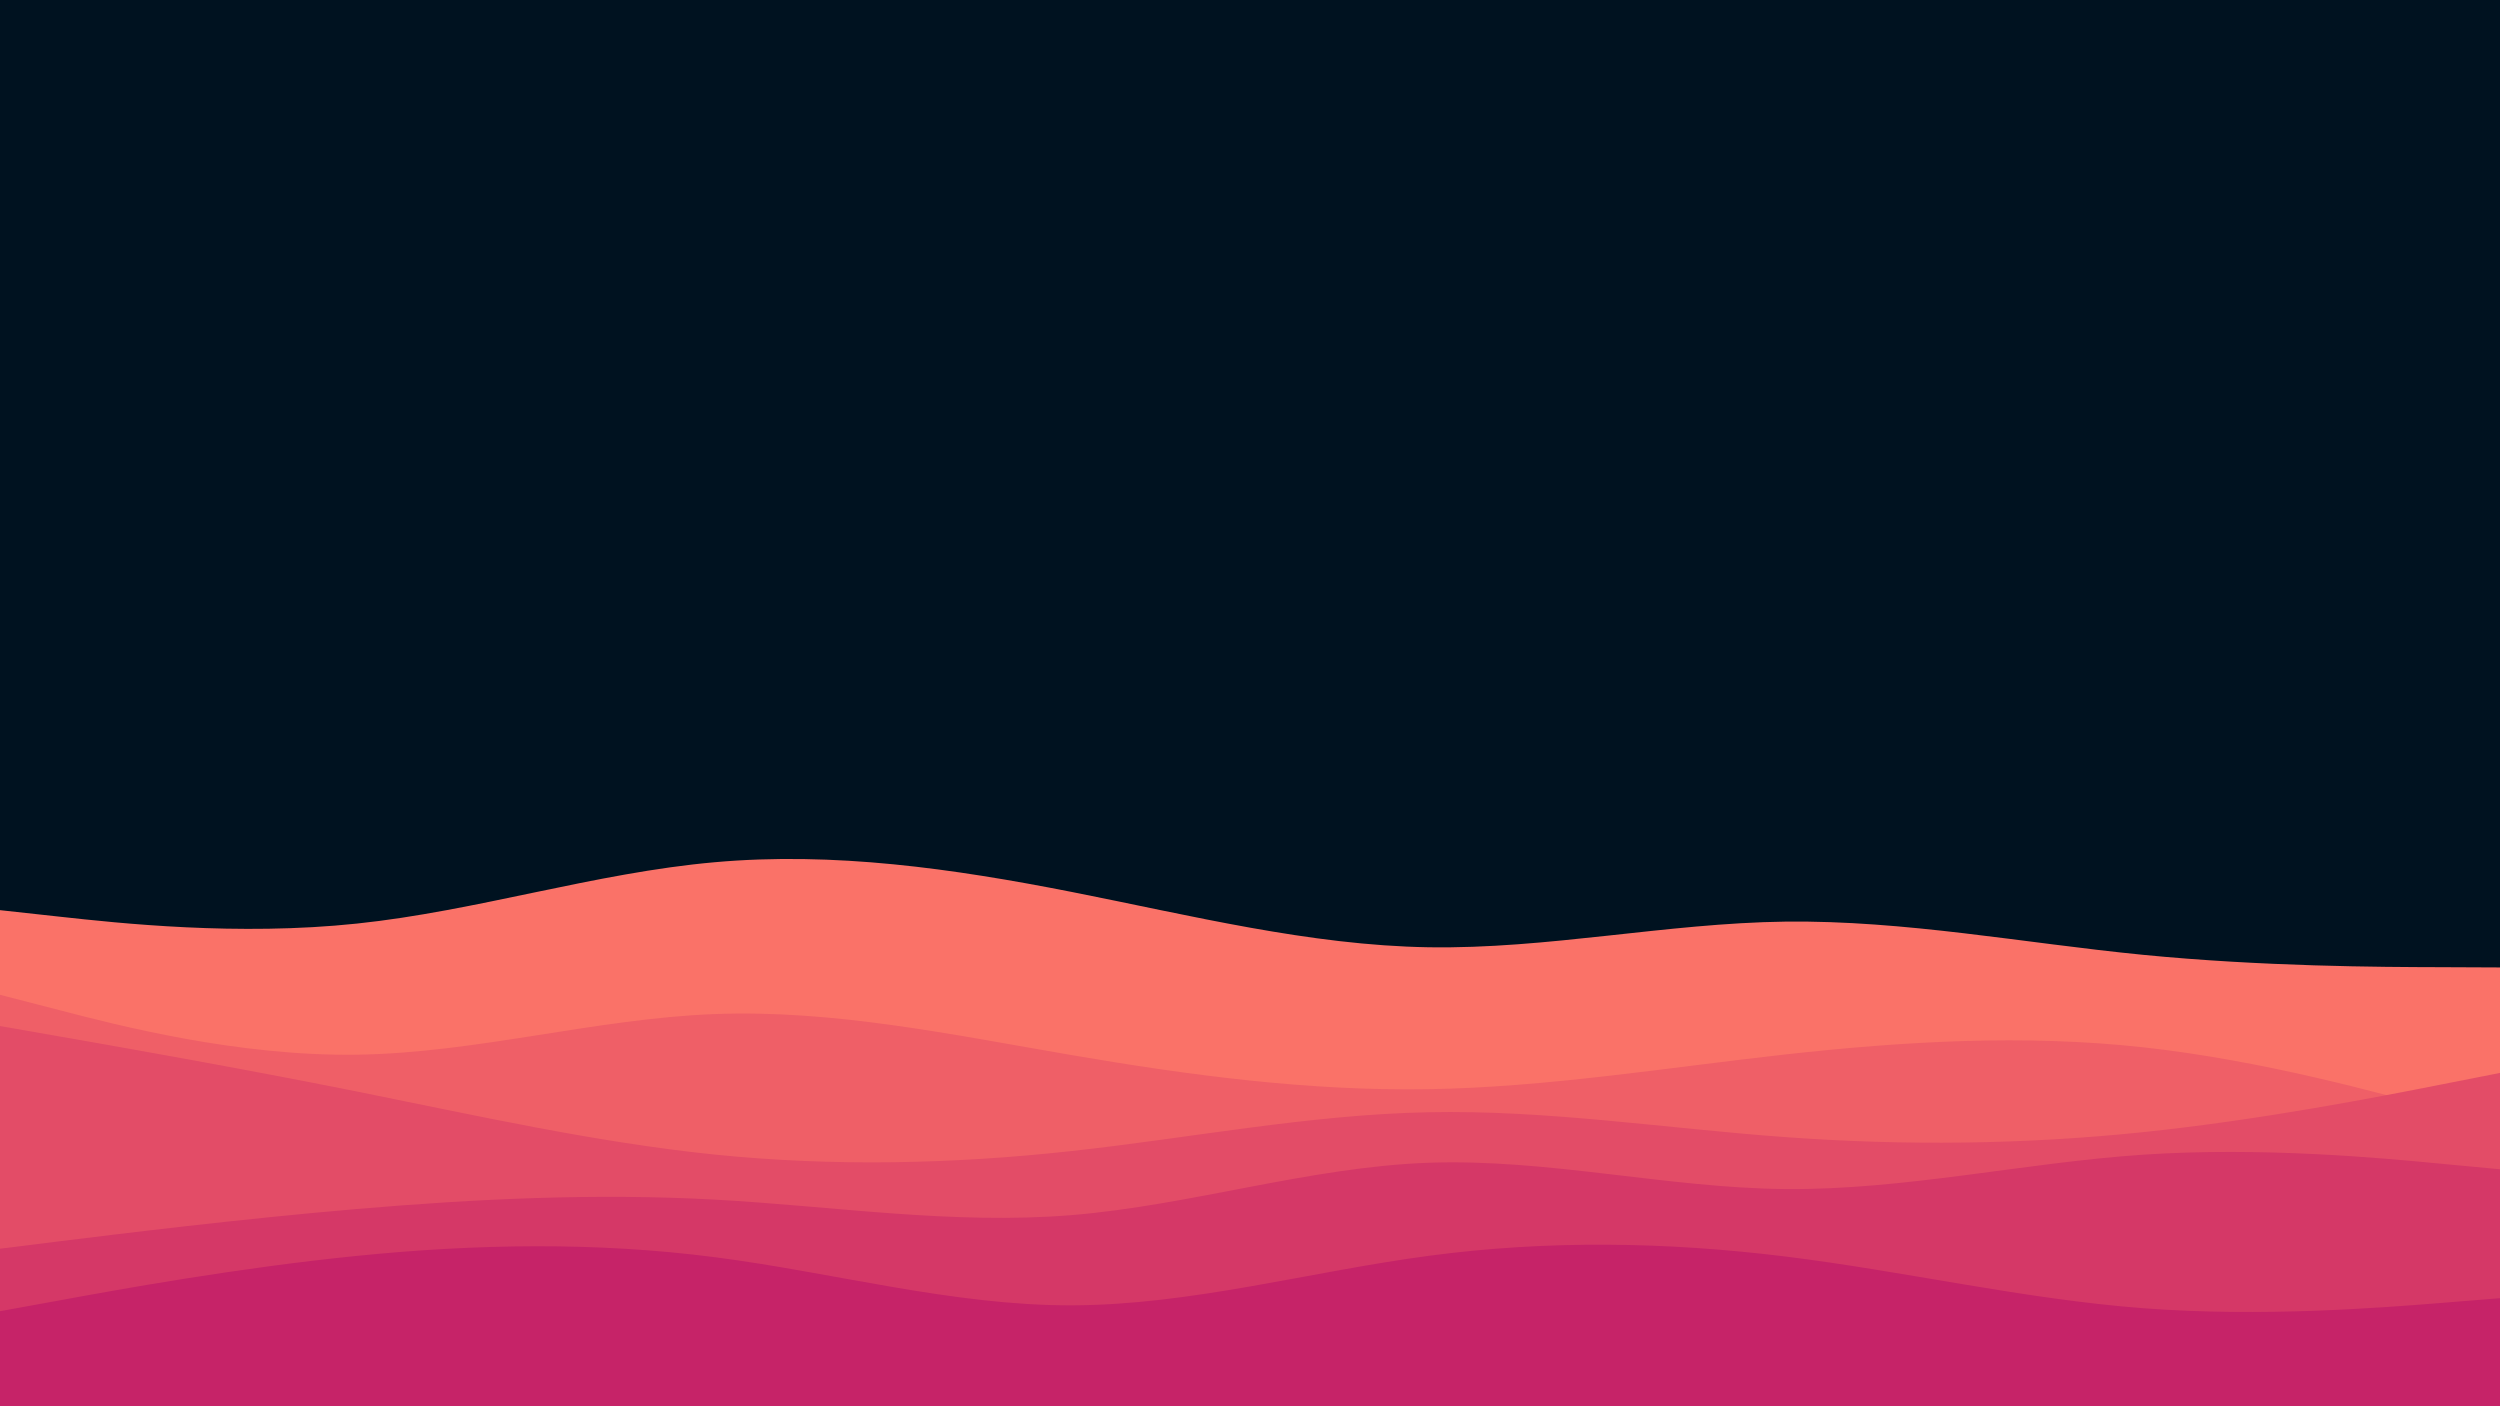 <svg id="visual" viewBox="0 0 1920 1080" width="1920" height="1080" xmlns="http://www.w3.org/2000/svg" xmlns:xlink="http://www.w3.org/1999/xlink" version="1.1"><rect x="0" y="0" width="1920" height="1080" fill="#001220"></rect><path d="M0 699L45.7 704C91.3 709 182.7 719 274.2 709.3C365.7 699.7 457.3 670.3 548.8 662.2C640.3 654 731.7 667 823 685C914.3 703 1005.7 726 1097 727.5C1188.3 729 1279.7 709 1371.2 707.8C1462.7 706.7 1554.3 724.3 1645.8 733.3C1737.3 742.3 1828.7 742.7 1874.3 742.8L1920 743L1920 1081L1874.3 1081C1828.7 1081 1737.3 1081 1645.8 1081C1554.3 1081 1462.7 1081 1371.2 1081C1279.7 1081 1188.3 1081 1097 1081C1005.7 1081 914.3 1081 823 1081C731.7 1081 640.3 1081 548.8 1081C457.3 1081 365.7 1081 274.2 1081C182.7 1081 91.3 1081 45.7 1081L0 1081Z" fill="#fa7268"></path><path d="M0 764L45.7 775.8C91.3 787.7 182.7 811.3 274.2 810C365.7 808.7 457.3 782.3 548.8 778.8C640.3 775.3 731.7 794.7 823 810.3C914.3 826 1005.7 838 1097 836.5C1188.3 835 1279.7 820 1371.2 809.8C1462.7 799.7 1554.3 794.3 1645.8 804.3C1737.3 814.3 1828.7 839.7 1874.3 852.3L1920 865L1920 1081L1874.3 1081C1828.7 1081 1737.3 1081 1645.8 1081C1554.3 1081 1462.7 1081 1371.2 1081C1279.7 1081 1188.3 1081 1097 1081C1005.7 1081 914.3 1081 823 1081C731.7 1081 640.3 1081 548.8 1081C457.3 1081 365.7 1081 274.2 1081C182.7 1081 91.3 1081 45.7 1081L0 1081Z" fill="#ef5f67"></path><path d="M0 788L45.7 796C91.3 804 182.7 820 274.2 838.3C365.7 856.7 457.3 877.3 548.8 886.7C640.3 896 731.7 894 823 884C914.3 874 1005.7 856 1097 854.2C1188.3 852.3 1279.7 866.7 1371.2 873.3C1462.7 880 1554.3 879 1645.8 869.5C1737.3 860 1828.7 842 1874.3 833L1920 824L1920 1081L1874.3 1081C1828.7 1081 1737.3 1081 1645.8 1081C1554.3 1081 1462.7 1081 1371.2 1081C1279.7 1081 1188.3 1081 1097 1081C1005.7 1081 914.3 1081 823 1081C731.7 1081 640.3 1081 548.8 1081C457.3 1081 365.7 1081 274.2 1081C182.7 1081 91.3 1081 45.7 1081L0 1081Z" fill="#e34c67"></path><path d="M0 959L45.7 953.3C91.3 947.7 182.7 936.3 274.2 928.5C365.7 920.7 457.3 916.3 548.8 921.3C640.3 926.3 731.7 940.7 823 933.2C914.3 925.7 1005.7 896.3 1097 893C1188.3 889.7 1279.7 912.3 1371.2 913.2C1462.7 914 1554.3 893 1645.8 886.8C1737.3 880.7 1828.7 889.3 1874.3 893.7L1920 898L1920 1081L1874.3 1081C1828.7 1081 1737.3 1081 1645.8 1081C1554.3 1081 1462.7 1081 1371.2 1081C1279.7 1081 1188.3 1081 1097 1081C1005.7 1081 914.3 1081 823 1081C731.7 1081 640.3 1081 548.8 1081C457.3 1081 365.7 1081 274.2 1081C182.7 1081 91.3 1081 45.7 1081L0 1081Z" fill="#d53867"></path><path d="M0 1007L45.7 998.7C91.3 990.3 182.7 973.7 274.2 964.5C365.7 955.3 457.3 953.7 548.8 965.5C640.3 977.3 731.7 1002.7 823 1002.5C914.3 1002.3 1005.7 976.7 1097 964.5C1188.3 952.3 1279.7 953.7 1371.2 965C1462.7 976.3 1554.3 997.7 1645.8 1004.7C1737.3 1011.7 1828.7 1004.3 1874.3 1000.7L1920 997L1920 1081L1874.3 1081C1828.7 1081 1737.3 1081 1645.8 1081C1554.3 1081 1462.7 1081 1371.2 1081C1279.7 1081 1188.3 1081 1097 1081C1005.7 1081 914.3 1081 823 1081C731.7 1081 640.3 1081 548.8 1081C457.3 1081 365.7 1081 274.2 1081C182.7 1081 91.3 1081 45.7 1081L0 1081Z" fill="#c62368"></path></svg>
